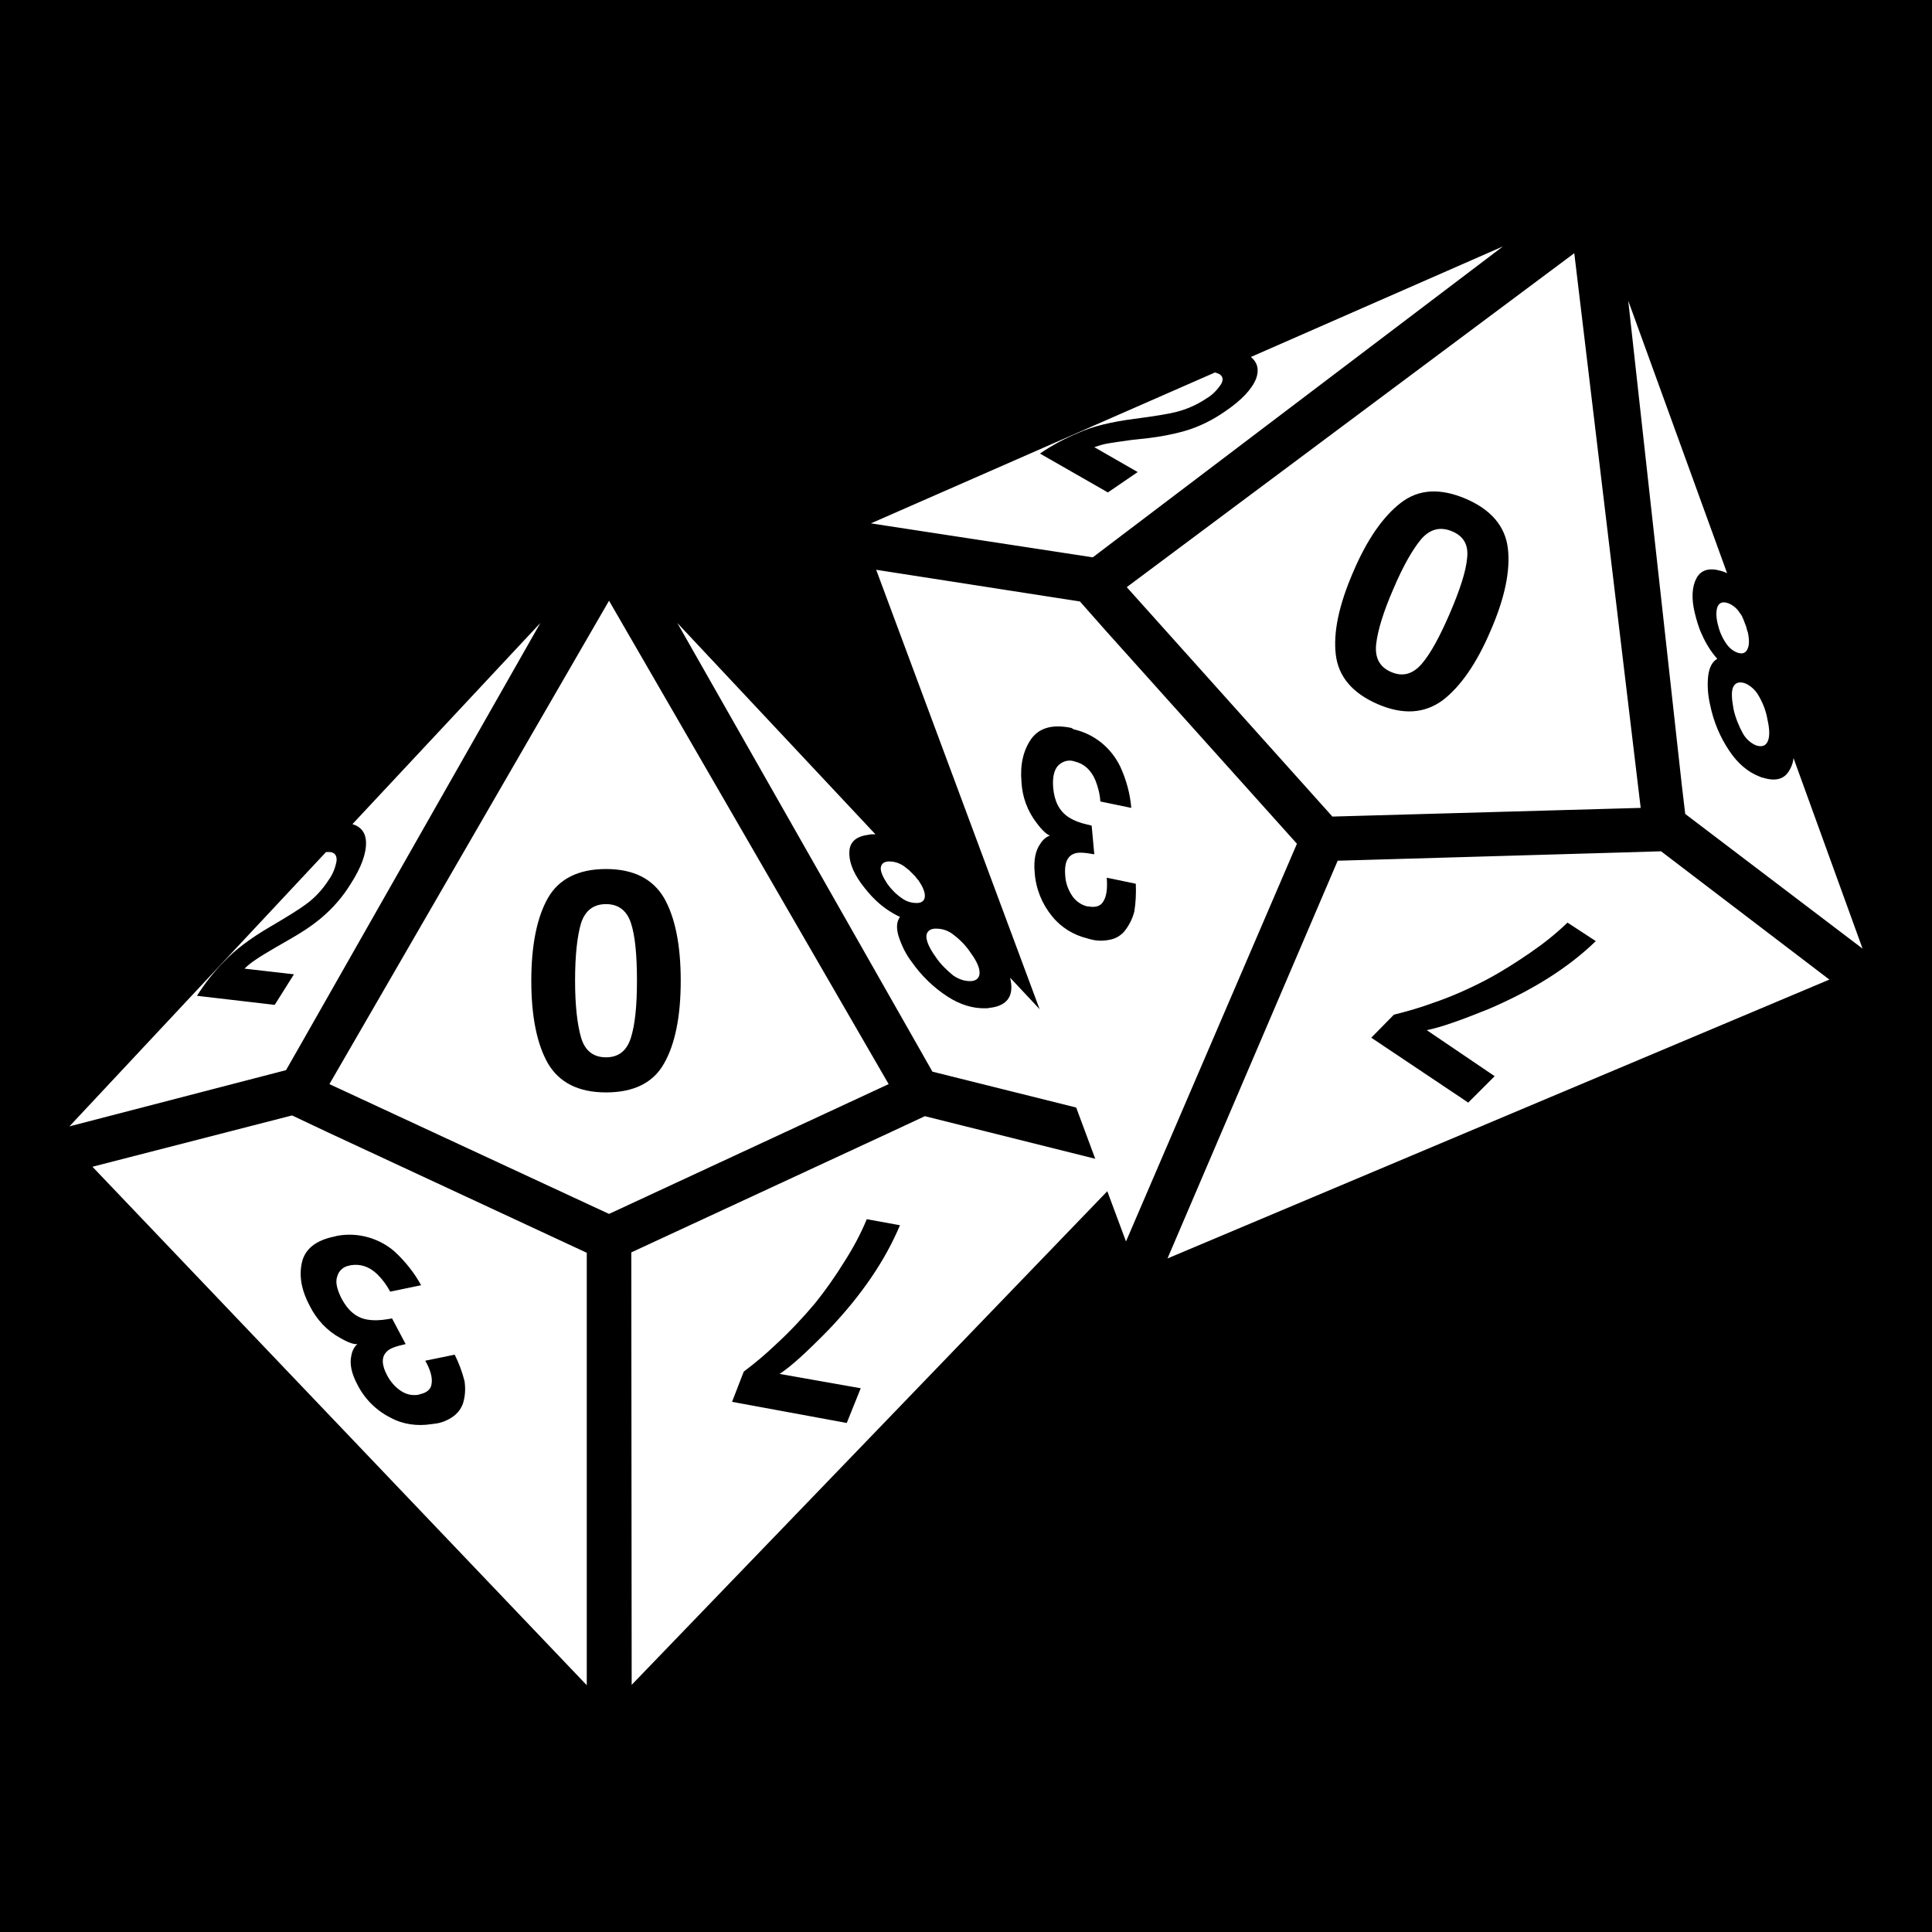 <?xml version="1.0" encoding="utf-8"?>
<!-- Generator: Adobe Illustrator 22.1.0, SVG Export Plug-In . SVG Version: 6.00 Build 0)  -->
<svg version="1.1" id="Layer_1" xmlns="http://www.w3.org/2000/svg" xmlns:xlink="http://www.w3.org/1999/xlink" x="0px" y="0px"
	 viewBox="0 0 512 512" style="enable-background:new 0 0 512 512;" xml:space="preserve">
<style type="text/css">
	.st0{fill:#FFFFFF;}
</style>
<path d="M0,0h512v512H0V0z"/>
<path class="st0" d="M430.3,225.9l-75.8,2.2l-45.1,105.4l175.4-73.9l-44.6-34L430.3,225.9z M396.1,285.2l-7,7L363.4,275l6-6.1
	c3.6-0.9,7.1-1.9,10.6-3.2c4.7-1.6,9.4-3.7,13.8-6c4-2.1,7.9-4.6,11.7-7.2c3.5-2.4,6.8-5,9.9-8l7.5,4.9c-7.2,7-16.7,13-28.4,18
	c-7.4,3-12.8,4.9-16.4,5.6L396.1,285.2z M286.2,159.4l-54-8.4l66.2,178l45.3-105.4L293,167.1L286.2,159.4z M284.6,193.3
	c5.4,1.2,9.9,4.9,12.3,9.9c1.6,3.5,2.6,7.2,2.9,10.9l-8.2-1.7c-0.1-1.9-0.6-3.8-1.3-5.6c-1.2-2.8-3-4.4-5.5-5l-0.3-0.1
	c-1.5-0.4-3,0.1-4.1,1.2c-1.1,1.2-1.5,3.2-1.3,5.8c0.3,3.6,1.6,6.2,4,7.8c1.5,1,3.2,1.6,5,2l1.2,0.3l0.7,7.6
	c-2.7-0.5-4.5-0.6-5.5-0.1c-1.7,0.7-2.5,2.6-2.2,5.8c0.1,1.9,0.8,3.8,1.9,5.4c0.9,1.3,2.3,2.3,3.9,2.7l0.3,0c2,0.4,3.4-0.1,4.1-1.5
	c0.8-1.4,1-3.4,0.8-6.1l7.7,1.6c0.1,2.5,0,5-0.4,7.4c-0.5,1.9-1.4,3.7-2.7,5.3c-1,1.1-2.2,1.8-3.6,2.1c-1.8,0.4-3.6,0.4-5.4-0.1
	l-0.7-0.2c-3.7-0.9-7-2.9-9.4-5.9c-2.7-3.3-4.3-7.3-4.6-11.6c-0.3-3.2,0.2-5.8,1.5-7.6c0.6-1,1.5-1.8,2.6-2.2l-0.1,0
	c-0.7-0.2-1.9-1.2-3.4-3.2c-2.5-3.2-3.9-7-4.1-11c-0.4-4.6,0.5-8.4,2.6-11.4c2.2-3,5.7-3.9,10.6-2.9L284.6,193.3z M230.8,138.7
	l91.2-40c0.3,0.1,0.6,0.2,0.8,0.3l0.1,0c1.2,0.6,1.4,1.6,0.7,2.8c-1,1.5-2.3,2.9-3.9,3.8c-2.5,1.7-5.3,2.9-8.1,3.6
	c-2,0.5-5.6,1.1-11,1.8c-6.1,0.8-11.1,2-14.8,3.7c-3.6,1.5-7,3.3-10.2,5.5l18,10.3l7.9-5.4l-11.5-6.6c1.2-0.4,2.4-0.8,3.7-1
	c1.2-0.2,3.2-0.5,6.1-0.9l4.6-0.5c3.2-0.4,6.5-1,9.6-1.9c3.8-1.1,7.4-2.9,10.7-5.2c4.4-3,7.1-5.9,8.2-8.7c0.8-2.3,0.4-4.2-1.4-5.7
	l66.8-29.3l-102.9,78l-5.8,4.4L230.8,138.7z M459.4,187.9c-0.5-2.7-0.6-4.7-0.1-5.8s1.5-1.5,2.9-1.1l0.3,0.1c1.4,0.6,2.6,1.7,3.4,3
	c1.2,2,2.1,4.2,2.5,6.6c0.6,2.6,0.6,4.5,0.1,5.7c-0.5,1.2-1.5,1.6-2.9,1.2l-0.3-0.1c-1.4-0.6-2.6-1.7-3.4-3.1
	C460.8,192.4,459.9,190.2,459.4,187.9L459.4,187.9z M431.5,79.7l26.2,72.2l-0.7-0.3c-0.2-0.1-0.6-0.2-0.9-0.3
	c-3.1-0.9-5.3-0.3-6.5,1.9c-1.2,2.2-1.4,5.3-0.5,9.1c0.5,2,1,3.9,1.9,5.8c1,2.3,2.4,4.6,4.1,6.5c-1.3,0.7-2.1,2.2-2.4,4.4
	c-0.3,2.6-0.1,5.2,0.5,7.8c0.9,4.4,2.6,8.5,5.1,12.2c2.2,3.3,4.9,5.6,8,6.8c0.3,0.1,0.6,0.3,0.9,0.3c3.6,1.1,5.9,0.3,7.2-2.3
	c0.5-0.9,0.8-1.9,0.9-2.9l18.3,50.5l-47-35.7l-0.9-7.6L431.5,79.7z M462,164.1l0.8,2.1c0.1,0.5,0.2,0.9,0.4,1.4
	c0.4,1.9,0.4,3.4-0.1,4.4c-0.4,1-1.3,1.4-2.5,1l-0.3-0.1c-1.3-0.5-2.3-1.5-3-2.6c-1-1.5-1.7-3.2-2.1-5c-0.5-2.1-0.4-3.6,0-4.6
	c0.5-1,1.3-1.3,2.6-0.9l0.3,0.1c1.2,0.5,2.3,1.4,3,2.6C461.5,162.9,461.8,163.6,462,164.1L462,164.1z M417.2,67.1l-118.6,88.5
	l54.5,60.8l81.7-2.3L417.2,67.1z M365.1,186.6c-6.7-2.9-10.4-7.3-11.1-13.1c-0.7-5.9,0.8-13.1,4.6-21.9c3.7-8.7,8-14.8,12.7-18.4
	c4.7-3.6,10.4-3.9,17.2-1c6.7,2.9,10.4,7.3,11.1,13.1c0.7,5.9-0.8,13.2-4.6,21.9c-3.7,8.7-8,14.8-12.7,18.4
	C377.5,189.1,371.8,189.5,365.1,186.6L365.1,186.6z M388.8,147.9c-0.3,3.5-1.9,8.4-4.6,14.7c-2.6,6-5,10.5-7.4,13.3
	c-2.4,2.8-5.1,3.5-8.1,2.2c-3.1-1.3-4.4-3.8-4-7.4c0.4-3.6,1.9-8.5,4.5-14.5c2.7-6.4,5.3-10.8,7.5-13.4c2.3-2.6,5-3.3,8.1-2
	S389.2,144.4,388.8,147.9L388.8,147.9z"/>
<path class="st0" d="M236.1,300l-68.8,31.9l0.1,114.6l132.1-137.1l-54.4-13.6L236.1,300z M228.1,367.9l-3.7,9.2l-30.4-5.6l3.1-8
	c2.9-2.2,5.8-4.6,8.4-7.1c3.7-3.4,7.2-7.1,10.4-10.9c2.9-3.6,5.5-7.3,7.9-11.2c2.3-3.6,4.3-7.3,5.9-11.2l8.8,1.6
	c-3.9,9.3-10.2,18.6-19,27.8c-5.6,5.7-9.8,9.6-12.9,11.6L228.1,367.9z M77.4,295.6l-52.9,13.6l131,137.4V332L86.7,300L77.4,295.6z
	 M89.4,327.5c5.4-1,11.1,0.6,15.2,4.2c2.8,2.6,5.2,5.6,7,8.9l-8.2,1.7c-0.9-1.7-2-3.2-3.4-4.6c-2.2-2.1-4.5-2.8-7.1-2.4l-0.3,0.1
	c-1.5,0.2-2.8,1.3-3.2,2.8c-0.6,1.5-0.1,3.5,1.1,5.9c1.7,3.2,3.9,5.1,6.8,5.6c1.8,0.3,3.6,0.2,5.4-0.1l1.2-0.2l3.6,6.8
	c-2.7,0.6-4.4,1.2-5.1,2.1c-1.3,1.3-1.3,3.4,0.2,6.2c0.9,1.7,2.2,3.2,3.8,4.2c1.4,0.9,3,1.2,4.6,0.9l0.2-0.1c2-0.4,3.1-1.4,3.2-3
	c0.2-1.6-0.4-3.6-1.7-5.9l7.8-1.6c1.1,2.2,2,4.6,2.6,7c0.3,1.9,0.2,4-0.4,5.9c-0.5,1.4-1.3,2.5-2.5,3.4c-1.5,1.1-3.2,1.8-5,2
	l-0.8,0.1c-3.8,0.6-7.6,0.1-10.9-1.7c-3.8-1.9-6.9-5-8.8-8.8c-1.5-2.8-2.1-5.4-1.6-7.6c0.2-1.2,0.7-2.3,1.6-3.1h-0.1
	c-0.8,0.1-2.3-0.4-4.4-1.6c-3.5-1.9-6.3-4.9-8.1-8.5c-2.2-4.1-2.9-7.9-2.1-11.5s3.7-5.9,8.6-6.9L89.4,327.5z M18.4,298.5l68-72.7
	c0.3,0,0.6,0,0.9,0h0.1c1.3,0.1,1.9,0.9,1.8,2.3c-0.3,1.8-1,3.6-2.1,5.1c-1.6,2.5-3.7,4.8-6.1,6.5c-1.6,1.2-4.8,3.2-9.4,5.9
	c-5.3,3.1-9.4,6.2-12.2,9.2c-2.7,2.7-5.1,5.8-7.2,9.1l20.6,2.4l5.1-8.1l-13.1-1.5c0.9-0.9,1.9-1.7,3-2.4c1-0.7,2.8-1.8,5.2-3.2
	l4-2.3c2.8-1.6,5.6-3.4,8.1-5.5c3.1-2.6,5.7-5.6,7.8-9c2.9-4.5,4.2-8.2,4.1-11.2c-0.1-2.4-1.3-4-3.6-4.7l49.8-53.3L79.4,277.3
	l-3.6,6.3L18.4,298.5z M247.9,253.5c-1.6-2.2-2.4-4.1-2.4-5.3s0.8-2,2.2-2.1h0.4c1.6,0,3.1,0.5,4.3,1.4c1.9,1.4,3.6,3.1,4.9,5.1
	c1.6,2.2,2.3,3.9,2.3,5.2s-0.8,2.1-2.2,2.2h-0.4c-1.6,0-3.1-0.6-4.4-1.5C250.9,257.1,249.2,255.5,247.9,253.5L247.9,253.5z
	 M179.5,165.1l52.5,56h-0.8c-0.2,0-0.6,0-0.9,0.1c-3.3,0.4-5,1.8-5.2,4.3c-0.2,2.5,0.8,5.4,3.1,8.6c1.2,1.6,2.5,3.2,4,4.6
	c1.9,1.8,4,3.2,6.3,4.3c-0.9,1.2-1,2.9-0.4,5c0.8,2.5,1.9,4.8,3.5,6.9c2.6,3.7,5.8,6.8,9.5,9.2c3.4,2.2,6.8,3.2,10.1,3.1
	c0.3,0,0.7,0,1-0.1c3.7-0.4,5.6-2.1,5.8-4.9c0.1-1-0.1-2.1-0.3-3.1l36.7,39.2L247.1,284l-3.8-6.7L179.5,165.1z M240.9,230.6l1.6,1.6
	c0.3,0.4,0.6,0.8,0.9,1.1c1.1,1.6,1.7,3,1.7,4.1c0,1.1-0.6,1.8-1.9,1.9h-0.3c-1.4,0-2.7-0.4-3.8-1.2c-1.5-1-2.8-2.3-3.9-3.8
	c-1.2-1.8-1.8-3.2-1.8-4.2c0.1-1.1,0.7-1.7,2-1.8h0.3c1.3,0,2.6,0.4,3.8,1.2C239.9,229.8,240.4,230.2,240.9,230.6L240.9,230.6z
	 M161.4,159.2L87.3,287.3l74.1,34.4l74.1-34.4L161.4,159.2z M160.6,289.5c-7.3,0-12.4-2.6-15.4-7.7c-2.9-5.1-4.4-12.4-4.4-21.9
	c0-9.4,1.5-16.8,4.4-21.9c2.9-5.1,8.1-7.7,15.4-7.7c7.3,0,12.4,2.6,15.4,7.7c2.9,5.1,4.4,12.4,4.4,21.9s-1.5,16.8-4.4,21.9
	C173.1,287,167.9,289.5,160.6,289.5L160.6,289.5z M167.2,244.6c1.1,3.3,1.6,8.4,1.6,15.3c0,6.6-0.5,11.6-1.6,15.1
	c-1.1,3.5-3.3,5.2-6.6,5.2c-3.4,0-5.6-1.8-6.6-5.2s-1.6-8.5-1.6-15.1c0-6.9,0.6-12,1.6-15.3c1.1-3.3,3.3-5,6.6-5
	C163.9,239.6,166.1,241.3,167.2,244.6L167.2,244.6z"/>
</svg>
